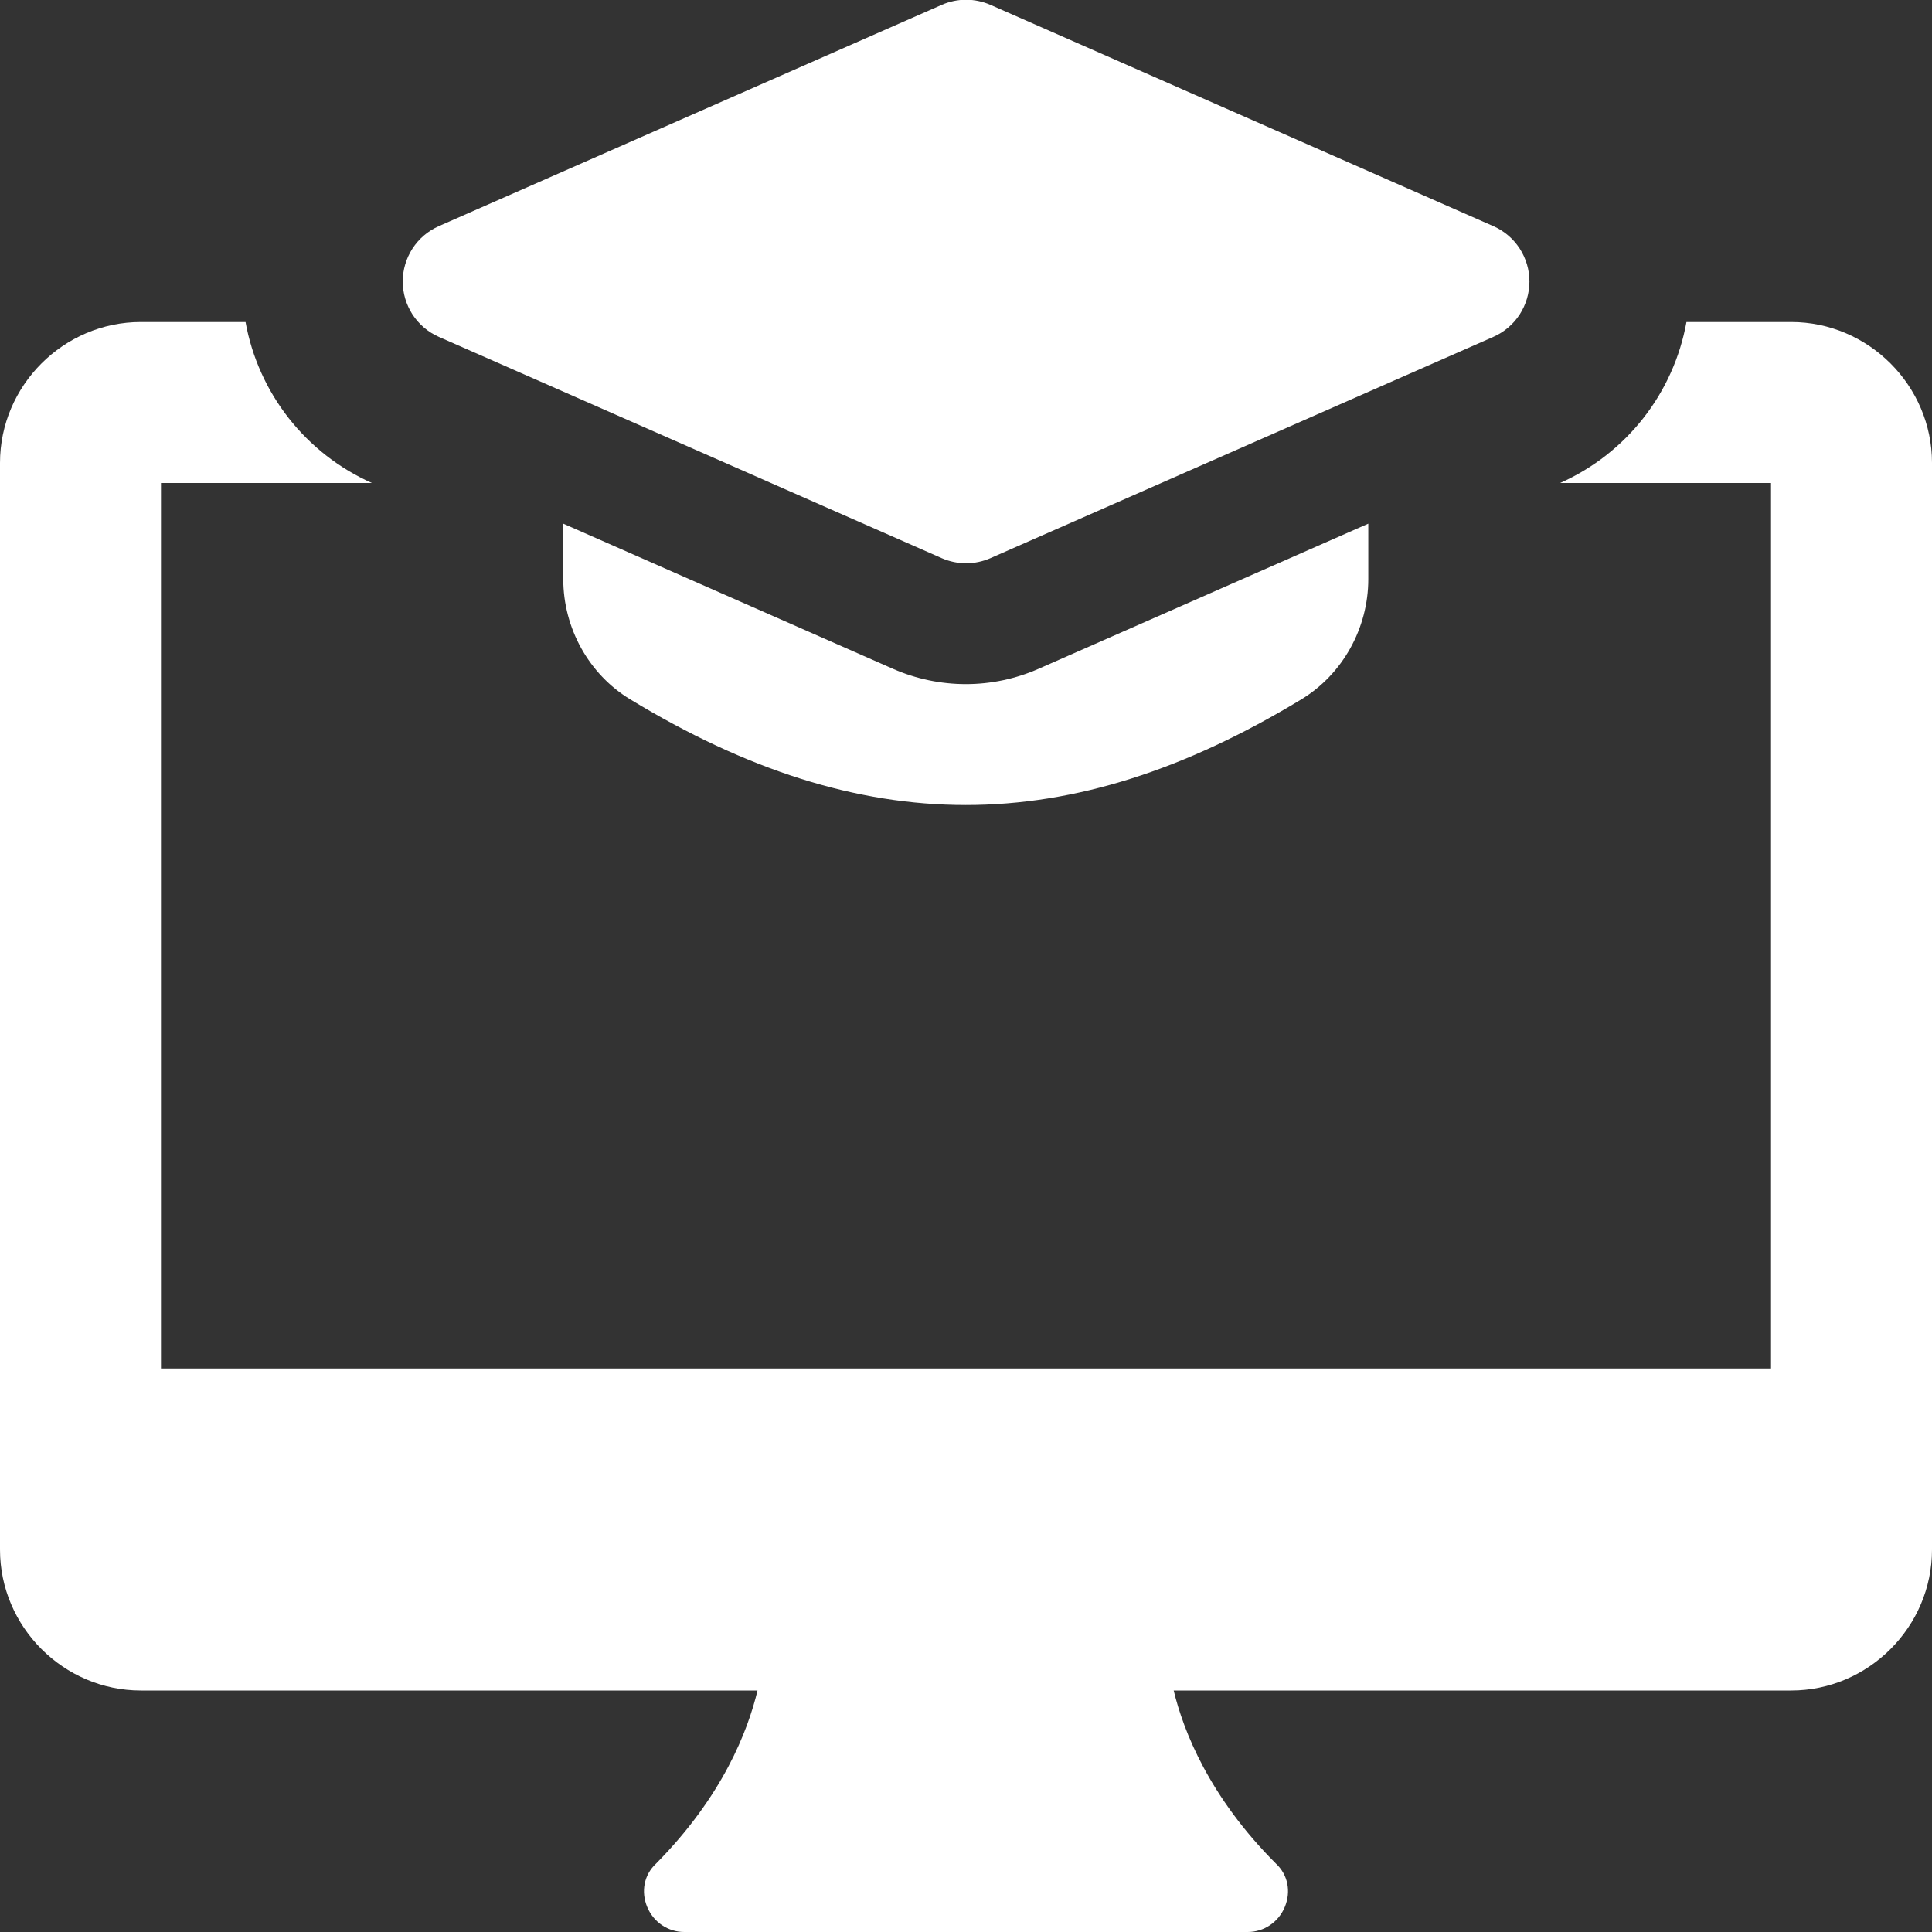 <svg width="22" height="22" viewBox="0 0 22 22" fill="none" xmlns="http://www.w3.org/2000/svg">
<rect x="0" y="0" width="22" height="22" fill="#333333" stroke="none"/>
<path d="M11.001 6.414C10.906 6.414 10.811 6.394 10.724 6.356L4.995 3.835C4.873 3.781 4.77 3.693 4.697 3.581C4.625 3.469 4.586 3.339 4.586 3.205C4.586 3.072 4.625 2.942 4.697 2.83C4.77 2.718 4.873 2.63 4.995 2.576L10.724 0.055C10.811 0.017 10.906 -0.003 11.001 -0.003C11.096 -0.003 11.19 0.017 11.278 0.055L17.007 2.576C17.129 2.63 17.232 2.718 17.305 2.83C17.377 2.942 17.416 3.072 17.416 3.205C17.416 3.339 17.377 3.469 17.305 3.581C17.232 3.693 17.129 3.781 17.007 3.835L11.278 6.356C11.19 6.394 11.096 6.414 11.001 6.414Z" fill="white"/>
<path d="M11.828 7.615C11.567 7.73 11.285 7.79 10.999 7.79C10.714 7.79 10.432 7.731 10.171 7.617L6.414 5.963V6.594C6.414 7.153 6.706 7.679 7.177 7.964C8.498 8.766 9.748 9.167 10.997 9.167C12.247 9.167 13.497 8.765 14.818 7.964C15.288 7.679 15.581 7.154 15.581 6.594V5.963L11.828 7.615Z" fill="white"/>
<path d="M20.396 3.667H19.204C19.058 4.473 18.526 5.161 17.765 5.5H20.167V15.583H1.833V5.5H4.235C3.864 5.335 3.539 5.081 3.288 4.762C3.037 4.442 2.868 4.066 2.796 3.667H1.604C0.724 3.667 0 4.391 0 5.271V17.646C0 18.526 0.724 19.25 1.604 19.25H8.626C8.516 19.708 8.232 20.451 7.471 21.221C7.333 21.349 7.297 21.541 7.37 21.716C7.443 21.89 7.608 22 7.792 22H14.208C14.392 22 14.557 21.89 14.63 21.716C14.703 21.541 14.667 21.349 14.529 21.221C13.768 20.46 13.475 19.708 13.365 19.25H20.396C21.276 19.25 22 18.526 22 17.646V5.271C22 4.391 21.276 3.667 20.396 3.667Z" fill="white"/>
</svg>
